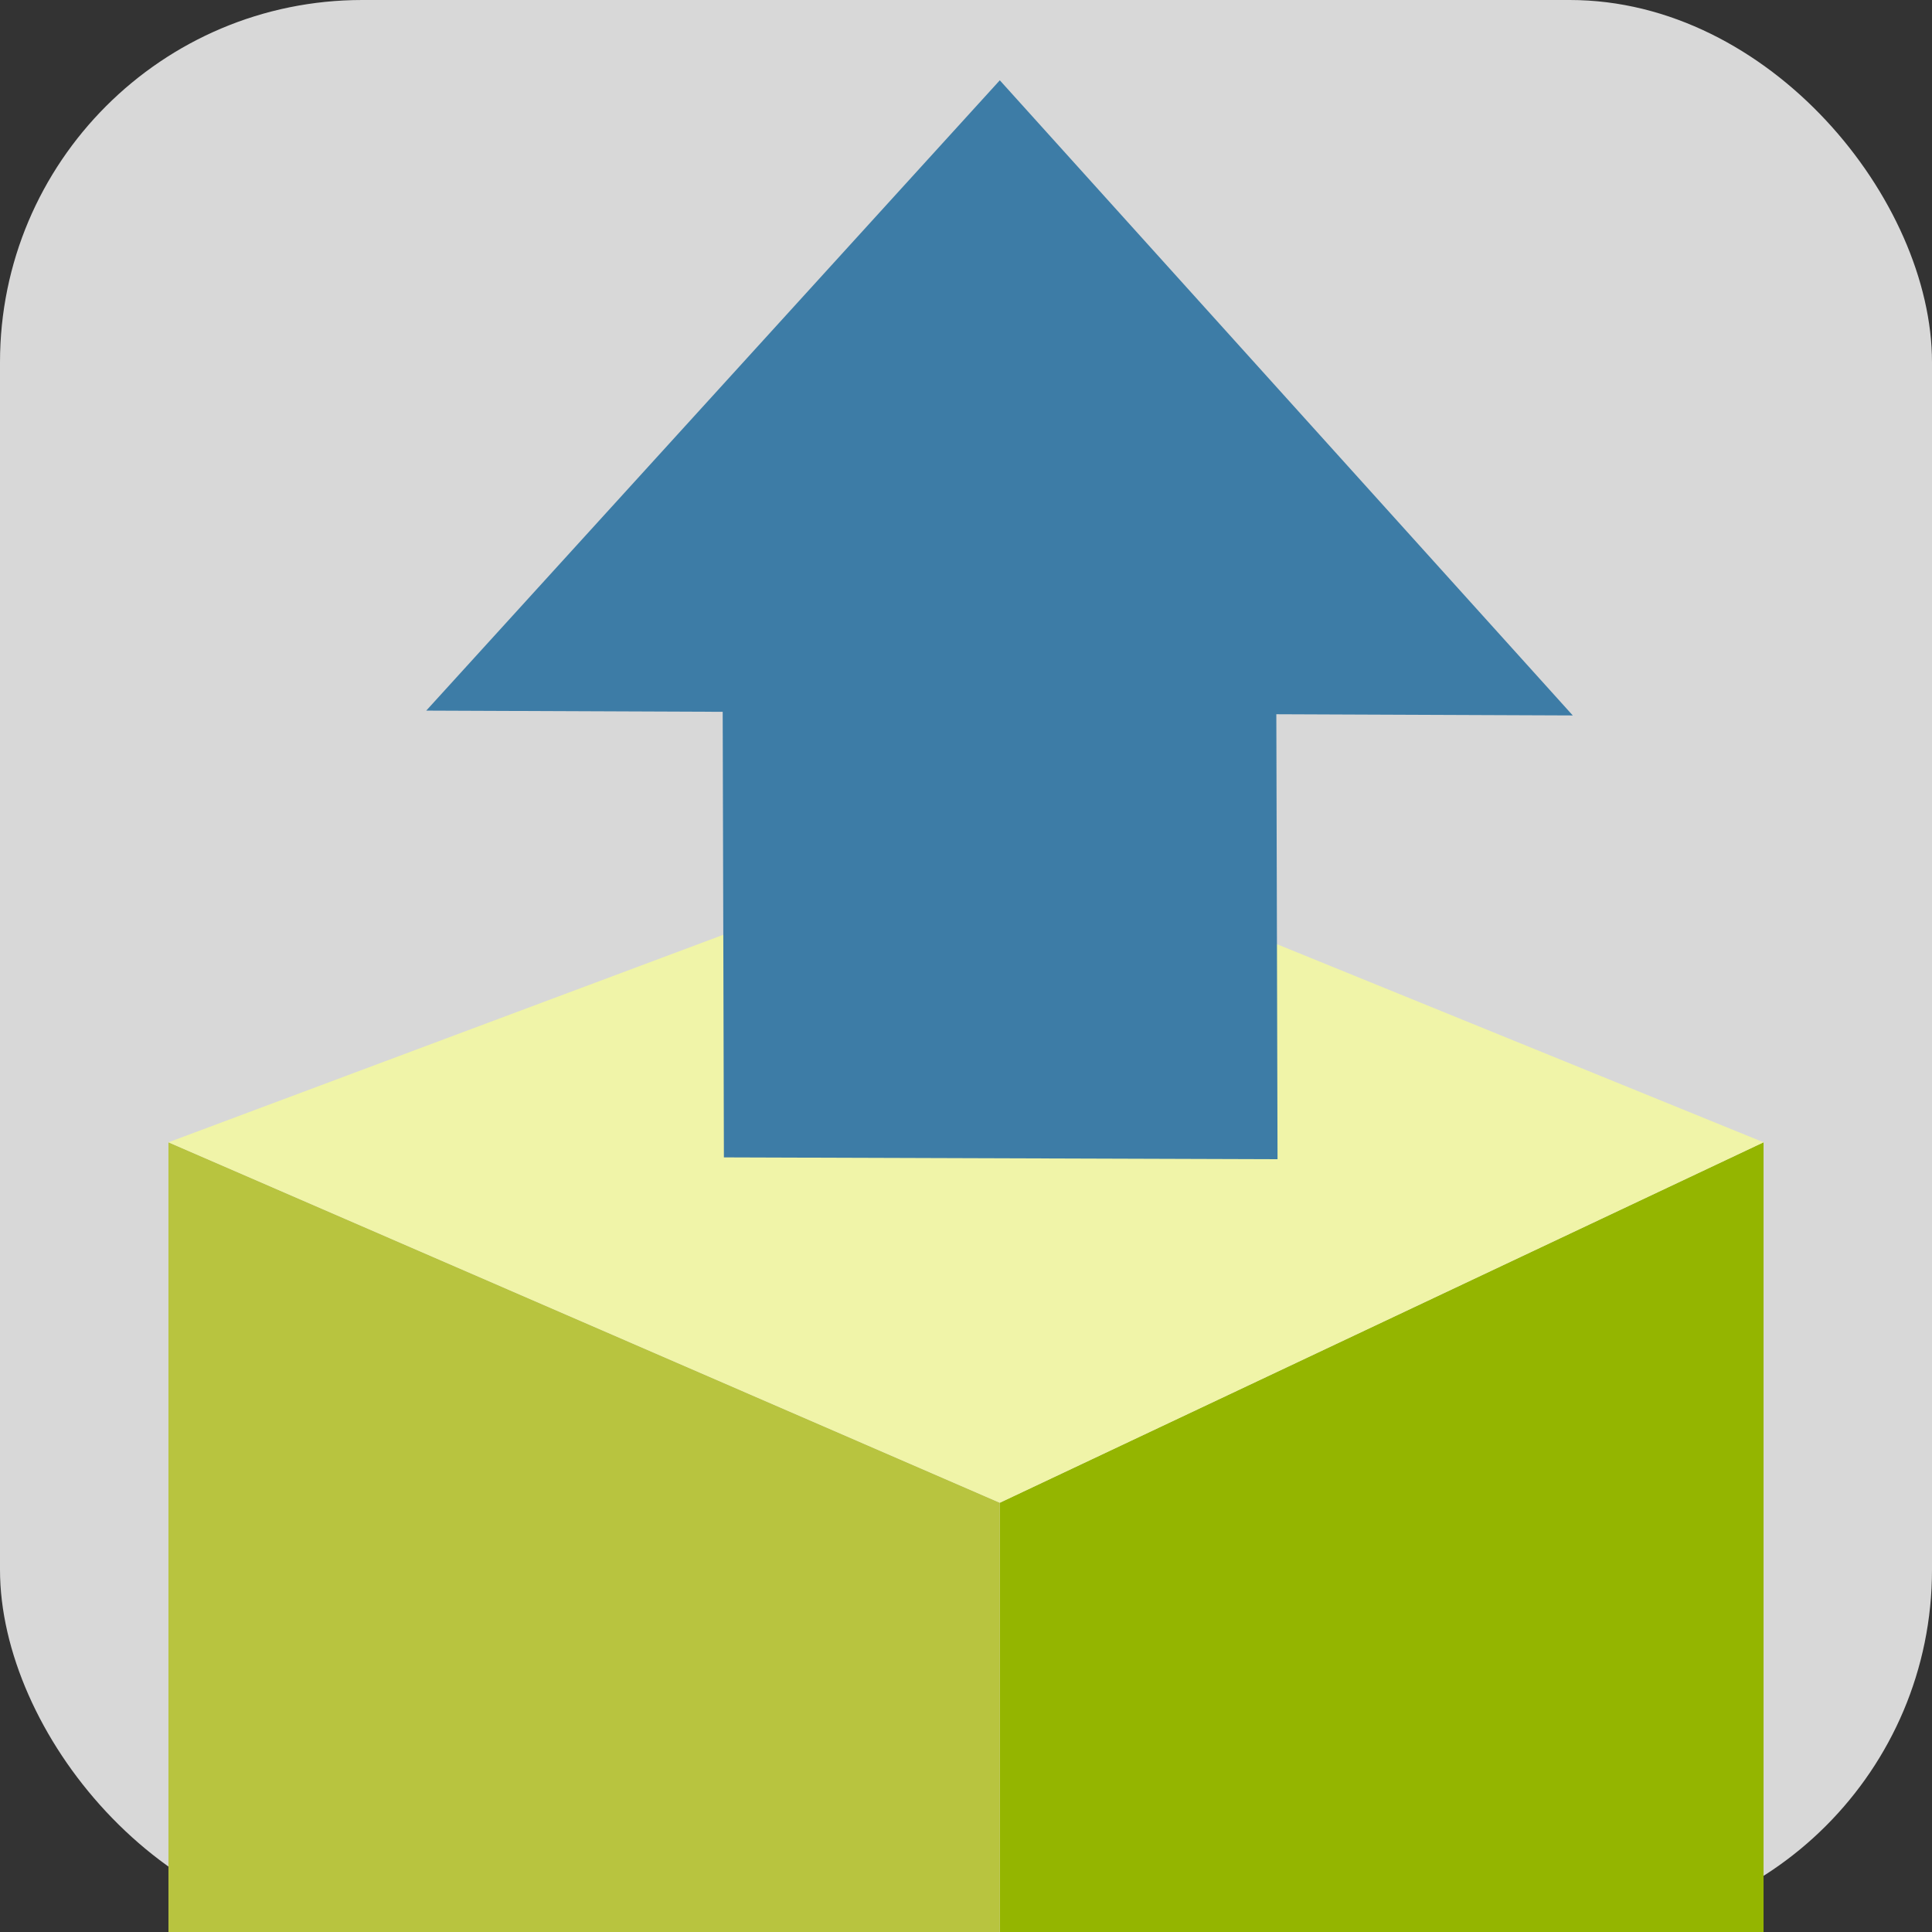 <svg xmlns="http://www.w3.org/2000/svg" viewBox="0 0 32 32"><rect x="0" y="0" width="32" height="32" fill="#333333" stroke="none"/><title>publishREF</title><g id="Layer_2" data-name="Layer 2"><rect width="32" height="32" rx="6" ry="6" fill="#d8d8d8"/></g><g id="Layer_25" data-name="Layer 25"><polygon points="16.56 24.89 16.56 40.05 29.21 32.47 29.21 18.92 16.56 24.89" fill="#94b500"/><polygon points="2.79 18.92 16.56 24.89 16.56 40.05 2.79 32.67 2.79 18.92" fill="#b8c43f"/><polygon points="16.56 13.77 29.21 18.92 16.56 24.89 2.79 18.92 16.56 13.77" fill="#f0f4a8"/><g id="Arrow_26" data-name="Arrow 26"><rect x="11.95" y="1.55" width="23.39" height="13.44" transform="translate(1.07 19.14) rotate(-45)" fill="none"/><polygon points="21.16 19.2 21.14 11.83 26.05 11.85 16.56 1.33 7.06 11.77 11.97 11.79 11.99 19.17 21.16 19.2" fill="#3d7ca6"/></g></g></svg>